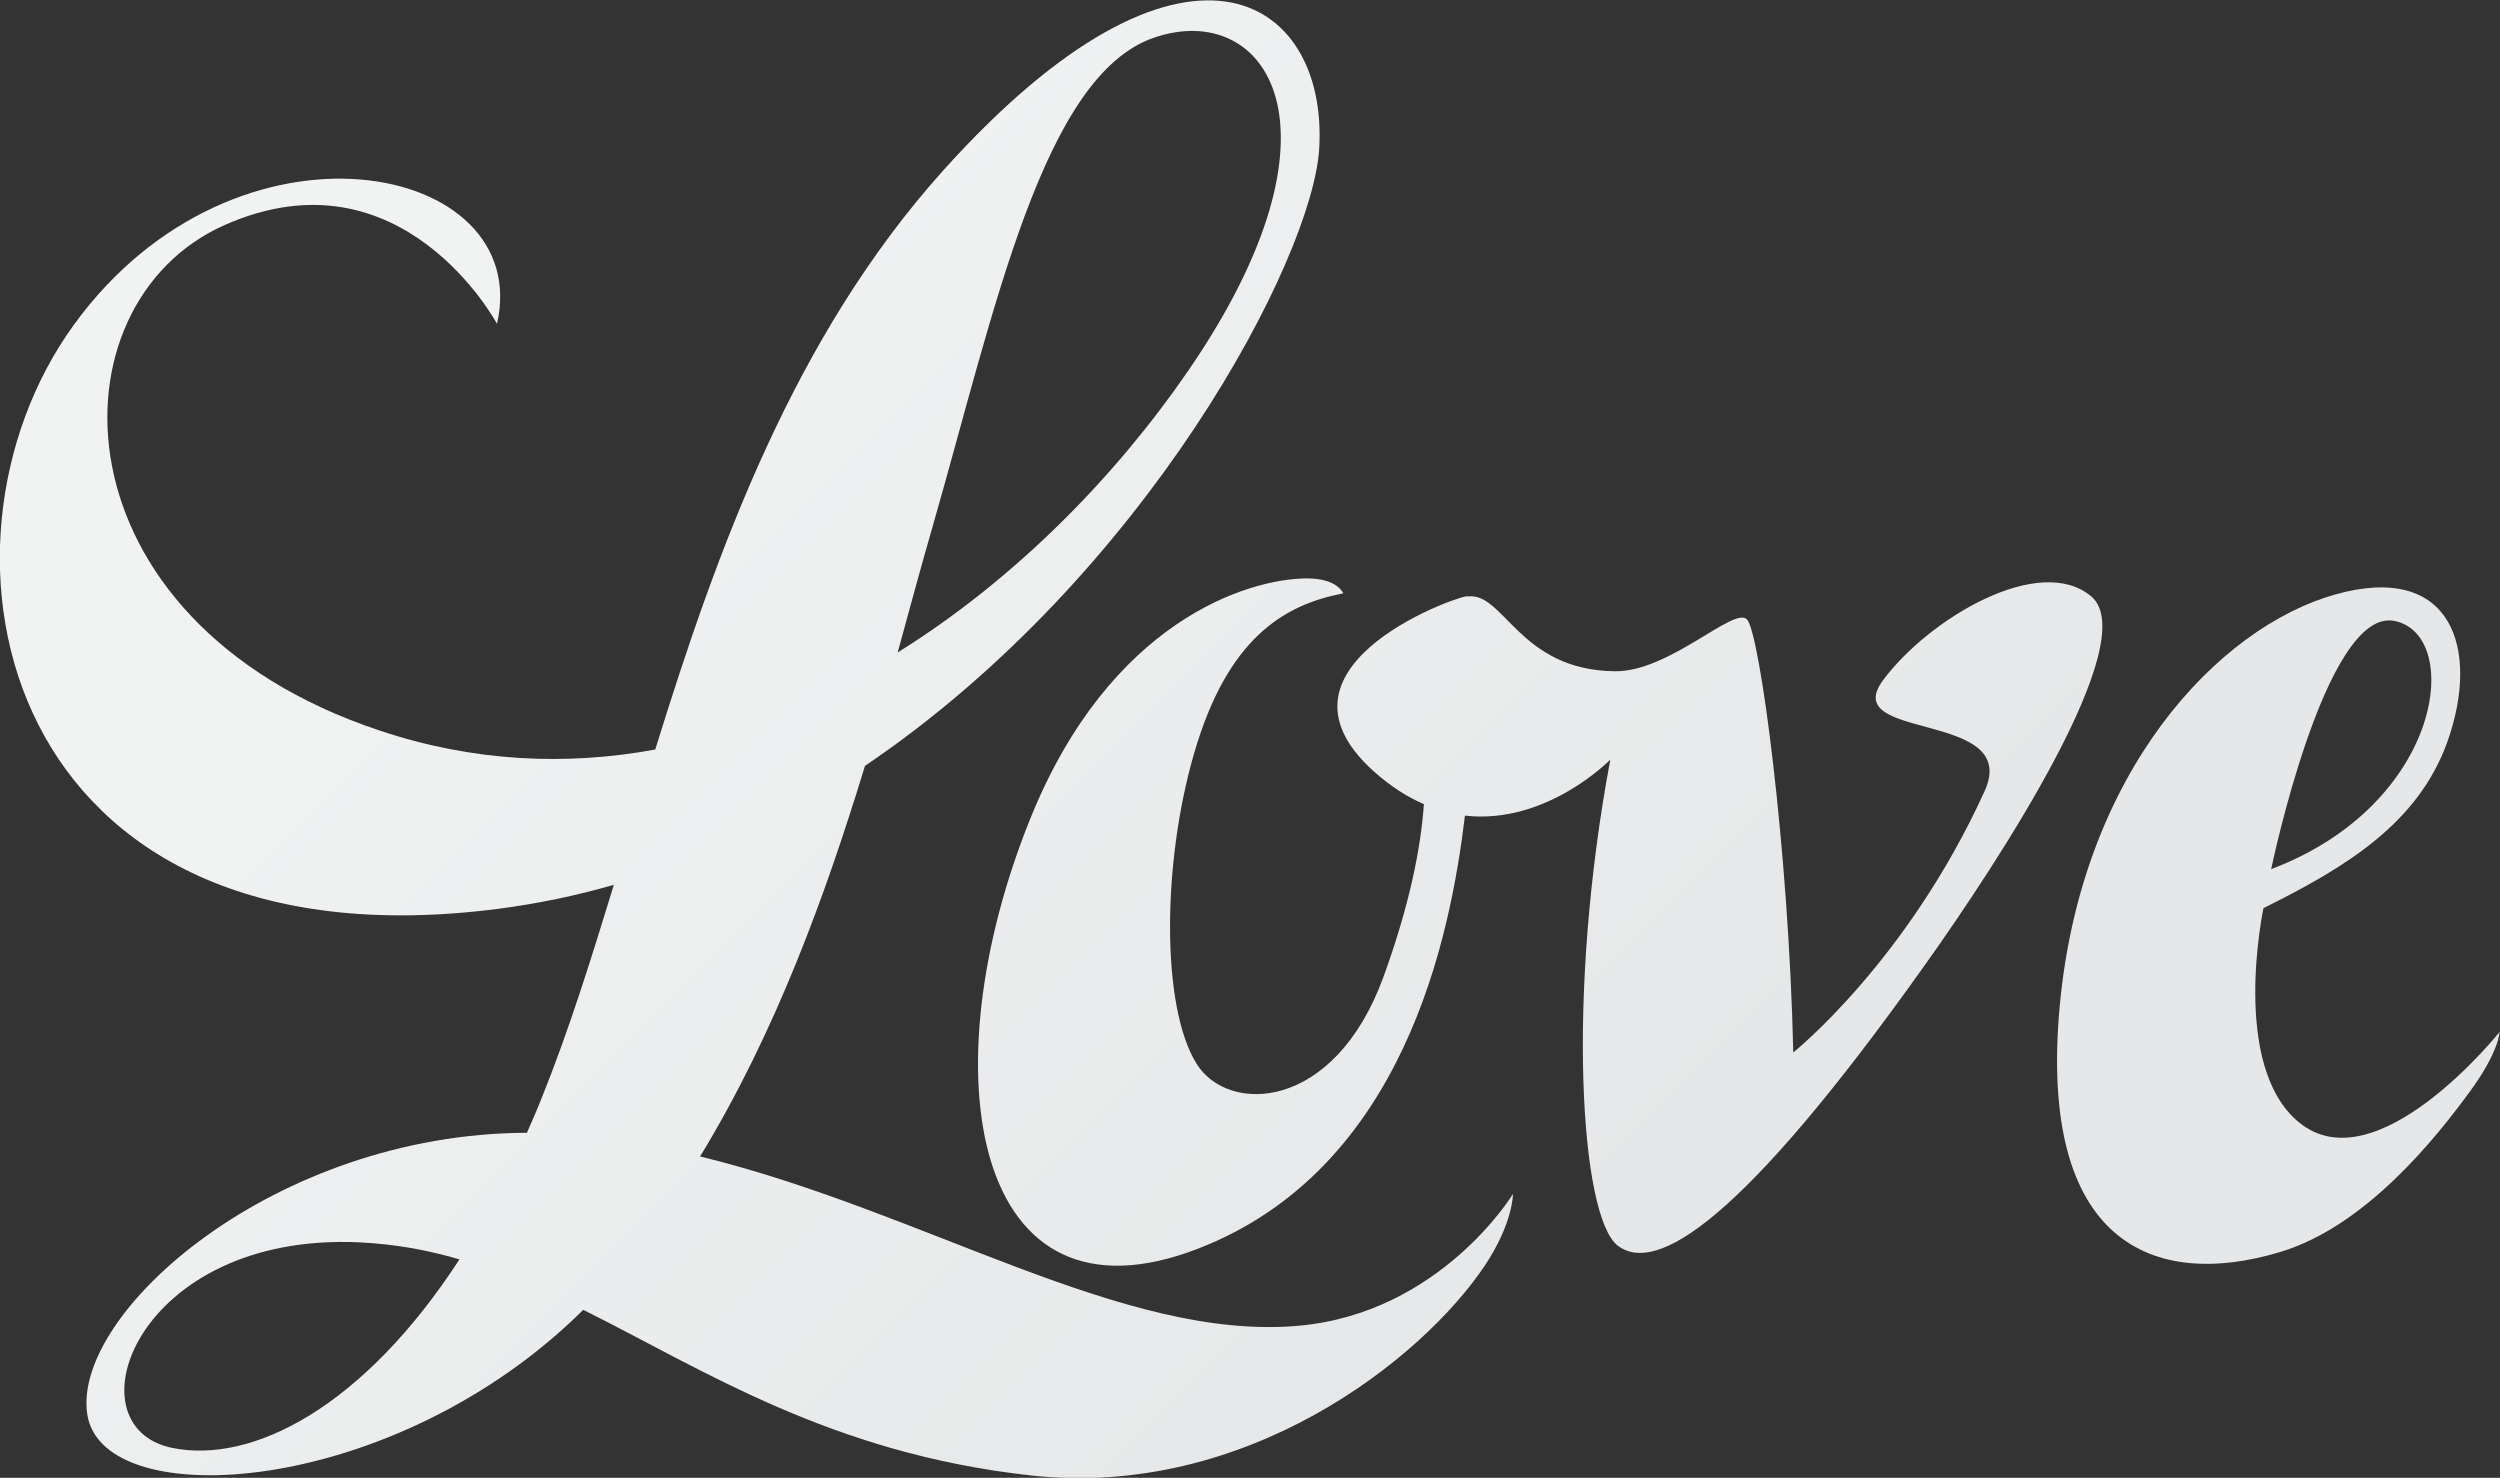 <?xml version="1.0" encoding="utf-8"?>
<!-- Generator: Adobe Illustrator 18.1.1, SVG Export Plug-In . SVG Version: 6.00 Build 0)  -->
<svg version="1.1" id="Layer_1" xmlns="http://www.w3.org/2000/svg" xmlns:xlink="http://www.w3.org/1999/xlink" x="0px" y="0px"
	 viewBox="0 0 718.8 424.9" enable-background="new 0 0 718.8 424.9" xml:space="preserve">
<rect x="0" y="0" width="718.8" height="424.9" fill="#333333" stroke="none"/>
<g>
	<linearGradient id="SVGID_1_" gradientUnits="userSpaceOnUse" x1="403.519" y1="416.099" x2="114.986" y2="127.566">
		<stop  offset="0" style="stop-color:#E6E7E8"/>
		<stop  offset="0.994" style="stop-color:#F1F2F2"/>
	</linearGradient>
	<path fill="url(#SVGID_1_)" d="M373.2,381.2c-50.4,4.4-107.3-32.9-171.9-48.7c21.8-35.8,36.1-75.3,47.4-112.3
		c80.9-54.7,128.7-145.8,130.6-177.5c2.6-43.8-38.6-71-108.1,6.3c-42.9,47.8-64.9,108.7-82.8,166.5c-25.5,4.7-52.3,3.6-79.4-5.5
		C14.4,178.4,13.6,87.3,64.6,64.7c51-22.6,78.3,28.4,78.3,28.4c10.7-46.7-74.9-64-121.6,0.2c-46.7,64.2-21.4,186.5,122,168
		c11.4-1.5,22.5-3.8,33.2-6.9c-6.6,21.6-13.1,42.3-20.6,60.9c-1.4,3.6-2.9,7-4.4,10.4c-72.6,0.2-130.9,51.8-126.4,81
		c4.5,29,88.3,23.8,142.6-30.1c34.9,17.4,71.1,41.2,128.5,47.6c62.1,6.9,112.8-33.5,130.7-60.3c8.2-12.3,8.1-20.6,8.1-20.6
		S414.2,377.6,373.2,381.2z M268.2,151.2c17.8-62,31.7-129.6,63.7-140.4c31.9-10.9,58,25.5,9.8,95.7c-21,30.6-49.9,60.1-83.6,81.1
		C261.6,174.8,264.9,162.6,268.2,151.2z M49.5,416.3c-30.1-6.2-10.2-62.1,53.9-59.1c10.1,0.5,19.6,2.2,28.7,4.9
		C104.5,404.6,72.5,421,49.5,416.3z"/>
	<linearGradient id="SVGID_2_" gradientUnits="userSpaceOnUse" x1="502.869" y1="316.744" x2="214.338" y2="28.213">
		<stop  offset="0" style="stop-color:#E6E7E8"/>
		<stop  offset="0.994" style="stop-color:#F1F2F2"/>
	</linearGradient>
	<path fill="url(#SVGID_2_)" d="M601.3,171.5c-14.9-12.6-46.8,6.4-59.9,24.1c-13.1,17.7,39.9,8.4,29.2,31.9
		c-22.3,49-55,75.1-55,75.1c-1.3-58.3-9.6-120.6-13.3-124.5c-3.7-3.9-22.3,15.1-38,14.9c-27.6-0.3-31.9-23-42.4-21.5
		c0.8-1.4-61.4,19.2-27,50.2c4.9,4.4,9.8,7.5,14.5,9.5c-0.9,12.9-4.2,29.2-11.6,49.6c-14.1,38.8-44.7,39.7-53.8,25
		c-10.2-16.5-9.8-57.8-0.7-89.1c9.6-33.1,25.7-42.8,42.9-46.1c0,0-1.5-4.3-10.5-4.3c-17,0.1-56.5,12.3-79.4,68.9
		c-29.7,73.4-16.6,148.9,48.2,123.8c59.1-22.9,72.5-89.4,76.7-124.5c23.5,2.7,41.8-16.1,41.8-16.1c-12.7,67.6-8.7,131.6,2.2,139.8
		c10.9,8.2,35.3-6.3,88-80.4C574.9,247.4,616.2,184.1,601.3,171.5z"/>
	<linearGradient id="SVGID_3_" gradientUnits="userSpaceOnUse" x1="604.668" y1="214.948" x2="316.135" y2="-73.586">
		<stop  offset="0" style="stop-color:#E6E7E8"/>
		<stop  offset="0.994" style="stop-color:#F1F2F2"/>
	</linearGradient>
	<path fill="url(#SVGID_3_)" d="M661,322.7c-19.9-16.3-10.2-61.6-10.2-61.6c23.8-11.8,44.5-24.4,52.9-47.9
		c9.4-26.5,1.4-51.7-32.2-42.3c-33.6,9.4-73.1,50.8-79.3,118.5c-6.2,67.7,26.7,81.6,63.3,70.6c24.8-7.4,45-33,54.6-46.1
		c8.4-11.4,8.6-17.2,8.6-17.2S683.3,341,661,322.7z M688.3,178.5c19.9,3.7,14.4,52.6-35.3,71.4C653,250,668.5,174.9,688.3,178.5z"/>
</g>
</svg>
